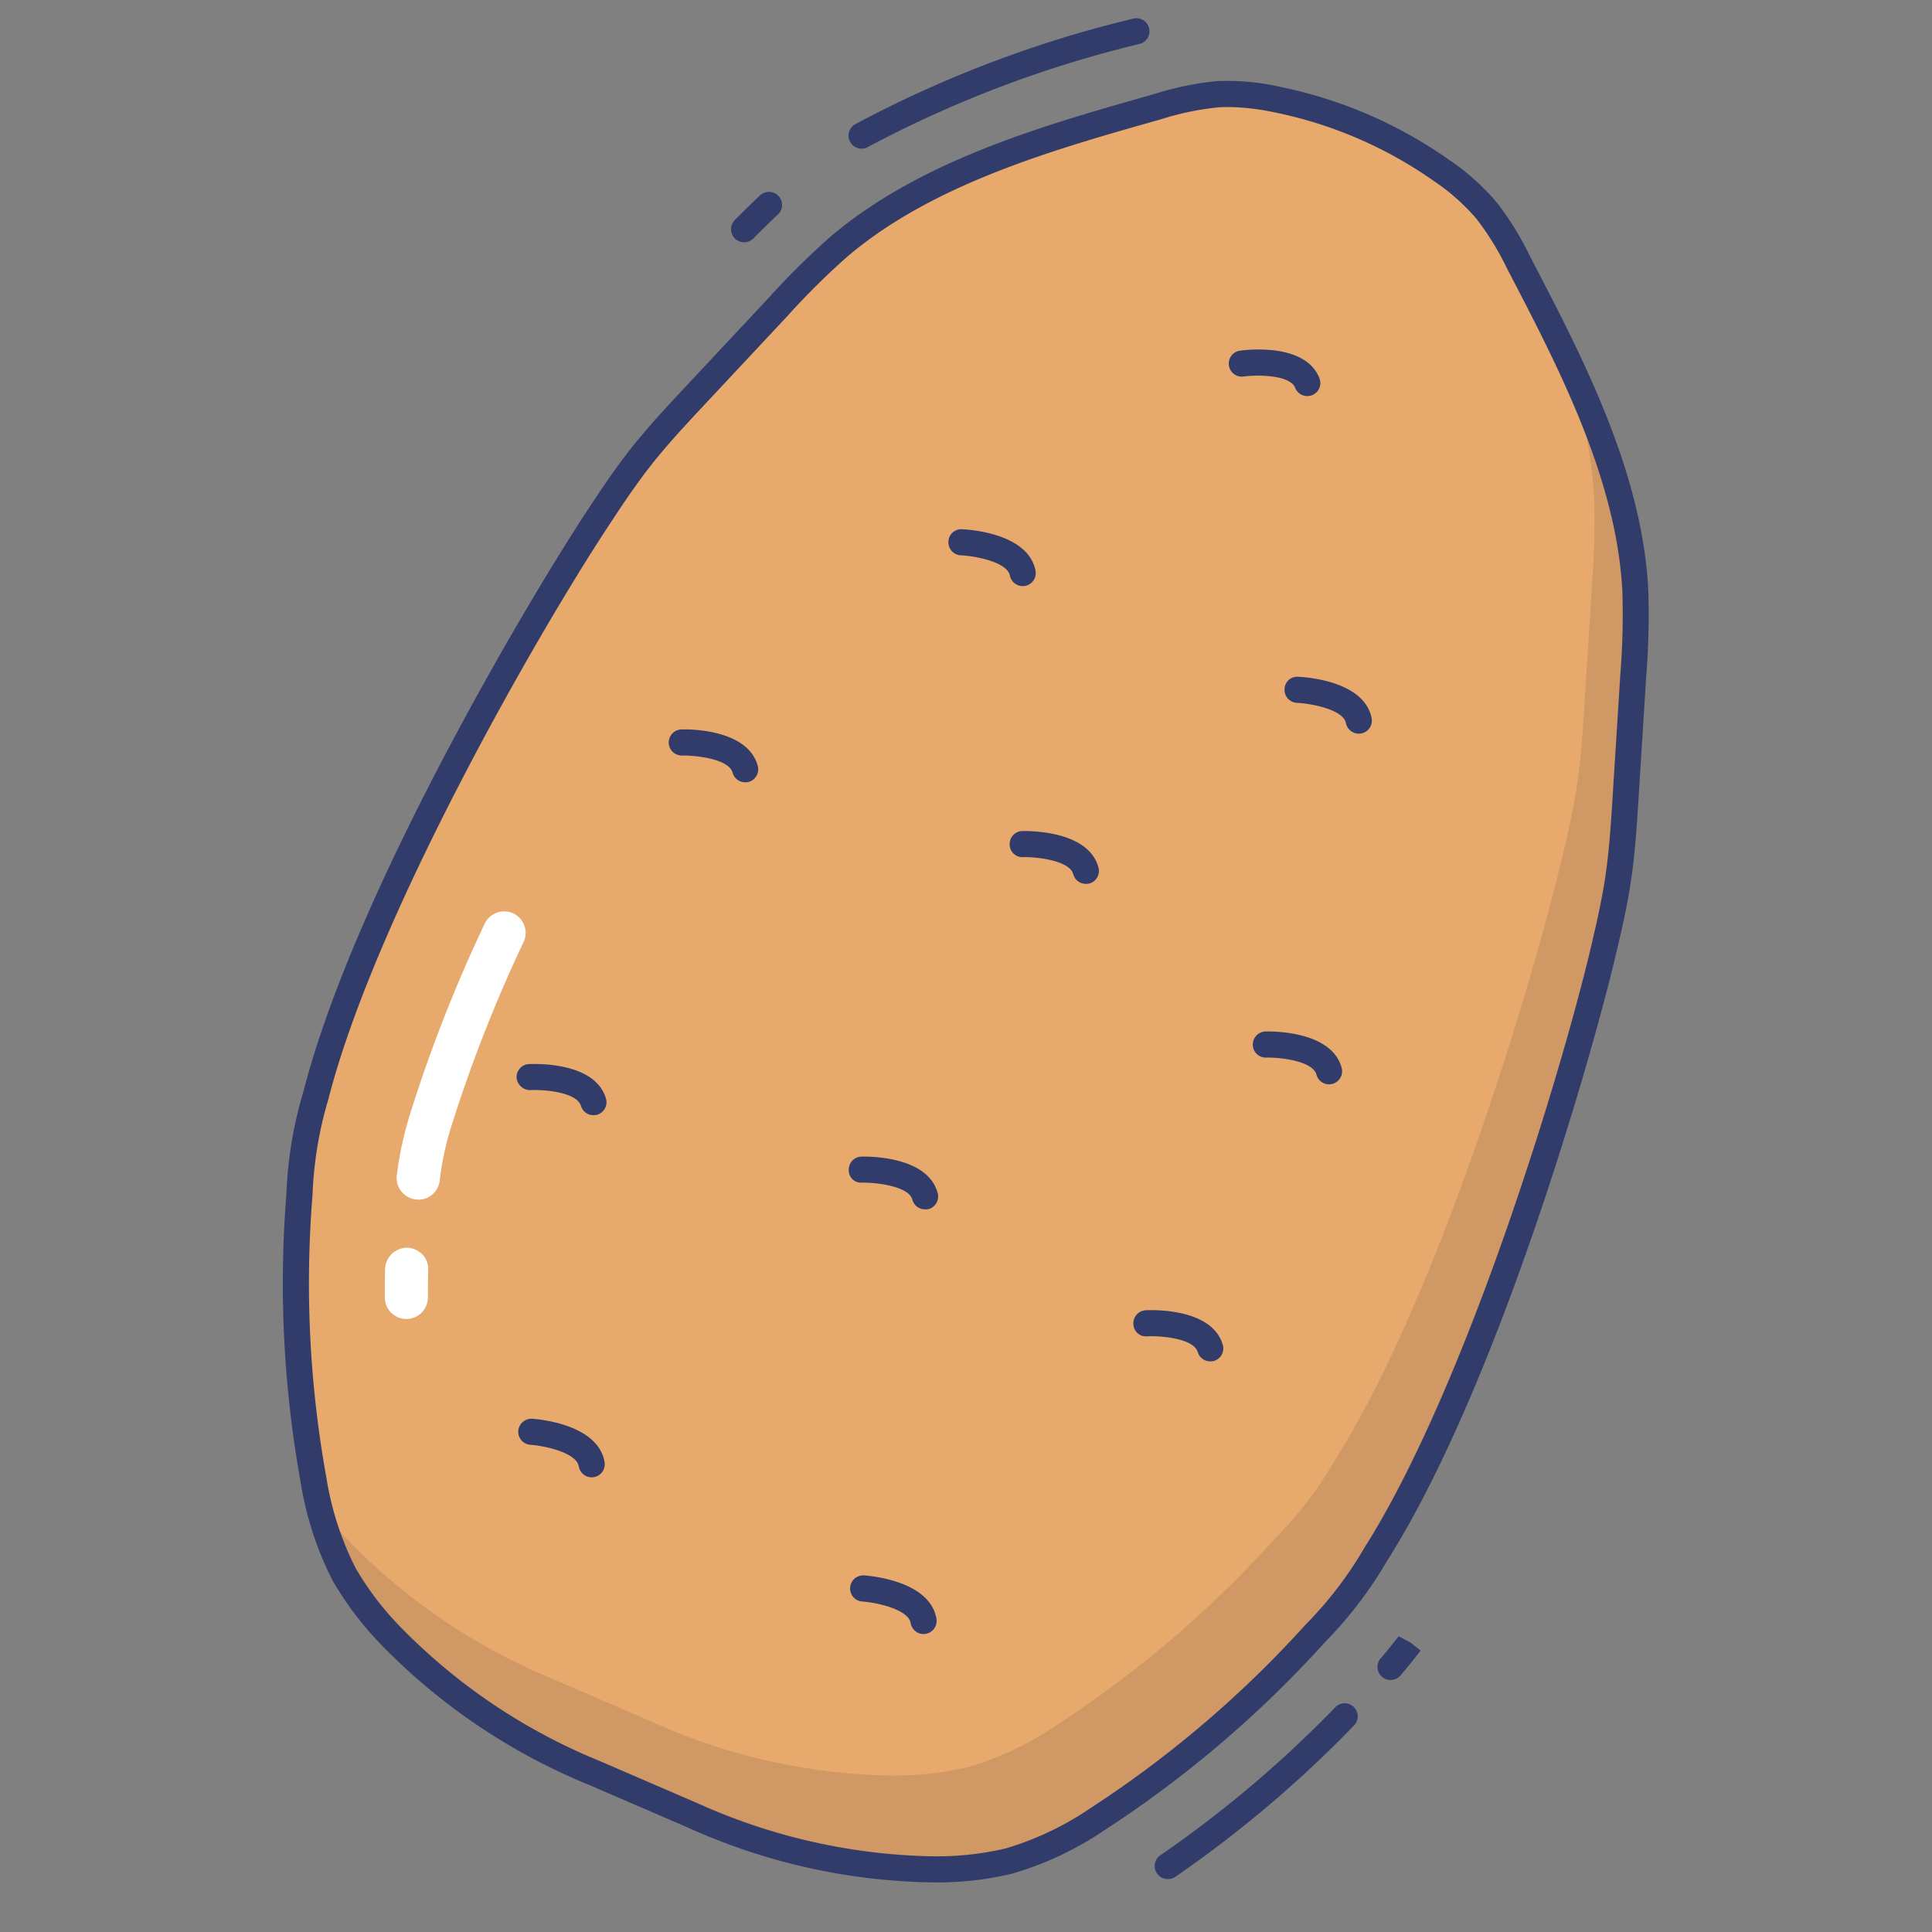 <svg height="512" viewBox="0 0 74 74" width="512" xmlns="http://www.w3.org/2000/svg"><rect x="0" y="0" width="74" height="74" fill="#808080" stroke="none"/><g id="color_line" data-name="color line"><path d="m26.545 69.538a23 23 0 0 0 9.087 2.06h.061a12 12 0 0 0 2.95-.316 12.063 12.063 0 0 0 3.428-1.626 42.6 42.6 0 0 0 8.324-7.11 15.272 15.272 0 0 0 2.316-3.04c3.924-6.2 7.513-18.1 8.669-22.959.229-.963.453-1.928.6-2.911.152-1.029.218-2.074.283-3.117l.29-4.627a28.707 28.707 0 0 0 .08-3.272c-.222-4.349-2.367-8.528-4.468-12.559a11.194 11.194 0 0 0 -1.231-2 8.645 8.645 0 0 0 -1.704-1.521 16.639 16.639 0 0 0 -6.33-2.73 8.645 8.645 0 0 0 -2.276-.2 11.194 11.194 0 0 0 -2.3.478c-4.374 1.236-8.886 2.543-12.2 5.364a28.707 28.707 0 0 0 -2.325 2.3l-3.167 3.385c-.714.763-1.429 1.528-2.074 2.345-.615.78-1.164 1.605-1.707 2.432-2.743 4.176-8.939 14.95-10.758 22.058a15.272 15.272 0 0 0 -.623 3.771 42.6 42.6 0 0 0 .538 10.934 12.063 12.063 0 0 0 1.169 3.61 12 12 0 0 0 1.794 2.363l.042.044a23 23 0 0 0 7.733 5.2z" fill="#e7aa6c"/><path d="m62.55 25.888c-.09 1.55-.19 3.09-.29 4.63-.06 1.04-.13 2.09-.28 3.12-.15.98-.37 1.95-.6 2.91-1.15 4.86-4.74 16.76-8.67 22.96a15.348 15.348 0 0 1 -2.31 3.04 42.8 42.8 0 0 1 -8.33 7.11 12.01 12.01 0 0 1 -3.43 1.62 11.507 11.507 0 0 1 -2.95.32h-.06a23.049 23.049 0 0 1 -9.08-2.06l-3.8-1.64a23.051 23.051 0 0 1 -7.74-5.2l-.04-.04a12 12 0 0 1 -1.79-2.37 10.331 10.331 0 0 1 -.98-2.67 13.662 13.662 0 0 0 1.2 1.44c.01.02.03.03.04.05a23.261 23.261 0 0 0 7.73 5.2l3.8 1.64a23.135 23.135 0 0 0 9.09 2.06h.06a12.523 12.523 0 0 0 2.95-.32 12.035 12.035 0 0 0 3.43-1.63 42.394 42.394 0 0 0 8.32-7.11 14.755 14.755 0 0 0 2.32-3.04c3.93-6.2 7.51-18.1 8.67-22.96.23-.96.45-1.92.6-2.91.15-1.03.22-2.07.28-3.11.1-1.55.2-3.09.29-4.63a27.466 27.466 0 0 0 .08-3.27 19.379 19.379 0 0 0 -1.37-5.98 25.291 25.291 0 0 1 2.94 9.57 27.362 27.362 0 0 1 -.08 3.27z" fill="#d09865"/><g fill="#323c6b"><path d="m50.073 15.171a.5.5 0 0 1 -.465-.317c-.2-.5-1.449-.506-1.986-.431a.5.5 0 0 1 -.139-.99c.257-.036 2.519-.312 3.055 1.055a.5.5 0 0 1 -.465.683z"/><path d="m39.171 22.449a.5.5 0 0 1 -.489-.4c-.1-.525-1.333-.755-1.878-.779a.5.5 0 0 1 -.478-.521.491.491 0 0 1 .52-.478c.259.011 2.533.146 2.816 1.584a.5.5 0 0 1 -.394.587.509.509 0 0 1 -.097.007z"/><path d="m52.042 28.1a.5.5 0 0 1 -.489-.4c-.1-.525-1.333-.755-1.878-.779a.5.5 0 0 1 -.475-.521.485.485 0 0 1 .52-.478c.259.011 2.533.146 2.816 1.584a.5.5 0 0 1 -.394.587.509.509 0 0 1 -.1.007z"/><path d="m28.541 29.963a.5.5 0 0 1 -.483-.371c-.139-.521-1.4-.663-1.924-.653h-.013a.5.5 0 0 1 -.013-1c.263-.008 2.537-.024 2.916 1.4a.5.5 0 0 1 -.354.612.493.493 0 0 1 -.129.012z"/><path d="m41.591 33.854a.5.5 0 0 1 -.483-.371c-.139-.522-1.393-.667-1.923-.653a.487.487 0 0 1 -.513-.487.5.5 0 0 1 .487-.513c.265 0 2.536-.023 2.915 1.4a.5.5 0 0 1 -.354.612.493.493 0 0 1 -.129.012z"/><path d="m35.429 46.321a.5.5 0 0 1 -.483-.371c-.139-.521-1.389-.659-1.924-.653a.471.471 0 0 1 -.513-.487.5.5 0 0 1 .491-.51c.261-.005 2.537-.024 2.916 1.4a.5.5 0 0 1 -.354.612.493.493 0 0 1 -.133.009z"/><path d="m50.906 41.532a.5.5 0 0 1 -.483-.371c-.138-.517-1.354-.664-1.925-.653a.494.494 0 0 1 -.512-.488.5.5 0 0 1 .487-.512c.263-.006 2.536-.024 2.916 1.395a.5.5 0 0 1 -.354.612.493.493 0 0 1 -.129.017z"/><path d="m22.729 42.714a.5.5 0 0 1 -.479-.359c-.151-.514-1.391-.632-1.94-.6a.526.526 0 0 1 -.523-.475.5.5 0 0 1 .474-.524c.26-.009 2.536-.085 2.949 1.32a.5.5 0 0 1 -.339.621.483.483 0 0 1 -.142.017z"/><path d="m46.354 52.143a.5.5 0 0 1 -.479-.358c-.152-.518-1.393-.628-1.94-.6a.482.482 0 0 1 -.524-.474.5.5 0 0 1 .474-.525c.257-.012 2.535-.087 2.95 1.32a.5.5 0 0 1 -.338.621.494.494 0 0 1 -.143.016z"/><path d="m22.662 56.585a.5.5 0 0 1 -.492-.417c-.09-.531-1.312-.792-1.854-.829a.5.5 0 0 1 -.465-.533.507.507 0 0 1 .533-.465c.258.018 2.528.215 2.772 1.661a.5.5 0 0 1 -.41.576.541.541 0 0 1 -.084.007z"/><path d="m35.374 62.588a.5.5 0 0 1 -.492-.417c-.09-.532-1.311-.792-1.854-.829a.5.5 0 0 1 .068-1c.258.018 2.528.214 2.772 1.661a.5.5 0 0 1 -.41.576.541.541 0 0 1 -.084.009z"/><path d="m53.26 64.348a.5.5 0 0 1 -.376-.829c.234-.269.461-.559.688-.847l.448.239.394.309c-.292.373-.53.676-.777.958a.5.5 0 0 1 -.377.17z"/><path d="m44.728 71.973a.5.5 0 0 1 -.282-.913 44.2 44.2 0 0 0 6.7-5.67.5.5 0 1 1 .715.7 45.082 45.082 0 0 1 -6.848 5.8.5.5 0 0 1 -.285.083z"/><path d="m28.5 9.28a.5.5 0 0 1 -.355-.852c.309-.312.631-.629.966-.944a.5.5 0 1 1 .686.728c-.325.307-.64.616-.94.92a.5.5 0 0 1 -.357.148z"/><path d="m33 5.694a.5.5 0 0 1 -.253-.931 44.65 44.65 0 0 1 10.629-4.042.5.5 0 1 1 .271.962 43.922 43.922 0 0 0 -10.394 3.942.5.5 0 0 1 -.253.069z"/><path d="m35.666 72.1a23.528 23.528 0 0 1 -9.318-2.1l-3.8-1.64a23.458 23.458 0 0 1 -7.9-5.315 12.541 12.541 0 0 1 -1.91-2.509 12.638 12.638 0 0 1 -1.221-3.757 42.838 42.838 0 0 1 -.546-11.062 15.51 15.51 0 0 1 .647-3.894c1.95-7.628 8.629-18.848 10.814-22.174.56-.852 1.112-1.682 1.732-2.467.66-.836 1.393-1.619 2.1-2.377l3.168-3.386a29.075 29.075 0 0 1 2.368-2.346c3.456-2.94 8.2-4.281 12.391-5.465a11.63 11.63 0 0 1 2.4-.5 9.091 9.091 0 0 1 2.409.212 17.214 17.214 0 0 1 6.52 2.813 9.01 9.01 0 0 1 1.8 1.609 11.481 11.481 0 0 1 1.289 2.088c2.012 3.859 4.293 8.233 4.524 12.764a29.2 29.2 0 0 1 -.079 3.307l-.292 4.649c-.065 1.038-.132 2.11-.288 3.159-.146.993-.37 1.964-.606 2.953-.921 3.871-4.5 16.426-8.732 23.111a15.8 15.8 0 0 1 -2.372 3.112 42.775 42.775 0 0 1 -8.423 7.192 12.624 12.624 0 0 1 -3.572 1.689 12.354 12.354 0 0 1 -3.069.334zm11.373-68q-.193 0-.378.012a10.749 10.749 0 0 0 -2.2.459c-4.09 1.156-8.726 2.466-12.014 5.265a28.083 28.083 0 0 0 -2.282 2.264l-3.165 3.384c-.694.742-1.412 1.51-2.046 2.313-.595.754-1.135 1.564-1.682 2.4-2.721 4.135-8.911 14.934-10.694 21.903a14.689 14.689 0 0 0 -.608 3.682 41.776 41.776 0 0 0 .53 10.806 11.7 11.7 0 0 0 1.115 3.463 11.4 11.4 0 0 0 1.721 2.263 22.524 22.524 0 0 0 7.607 5.125l3.8 1.64a22.85 22.85 0 0 0 8.889 2.021 11.611 11.611 0 0 0 2.887-.3 11.75 11.75 0 0 0 3.281-1.566 41.8 41.8 0 0 0 8.226-7.028 14.587 14.587 0 0 0 2.243-2.938c3.871-6.111 7.481-18.022 8.631-22.837.23-.968.449-1.915.591-2.868.148-1.008.215-2.058.278-3.073l.291-4.629a28.779 28.779 0 0 0 .08-3.215c-.221-4.313-2.448-8.584-4.413-12.353a10.758 10.758 0 0 0 -1.177-1.915 8.049 8.049 0 0 0 -1.608-1.429 16.209 16.209 0 0 0 -6.142-2.649 8.954 8.954 0 0 0 -1.761-.2z"/></g><path d="m20.06 36.07a55.027 55.027 0 0 0 -2.76 7.03 11.039 11.039 0 0 0 -.46 2.13.822.822 0 0 1 -.82.72c-.03 0-.07-.01-.1-.01a.831.831 0 0 1 -.55-.31.8.8 0 0 1 -.17-.61 13.1 13.1 0 0 1 .52-2.39 55.972 55.972 0 0 1 2.84-7.24.827.827 0 0 1 1.09-.41.843.843 0 0 1 .43.46.81.81 0 0 1 -.02.63z" fill="#fff"/><path d="m16.18 48.05a.806.806 0 0 1 .22.59c-.01.35-.01.7-.01 1.06a.825.825 0 0 1 -1.65-.01c0-.36 0-.73.01-1.09a.846.846 0 0 1 .84-.81.868.868 0 0 1 .59.26z" fill="#fff"/></g></svg>